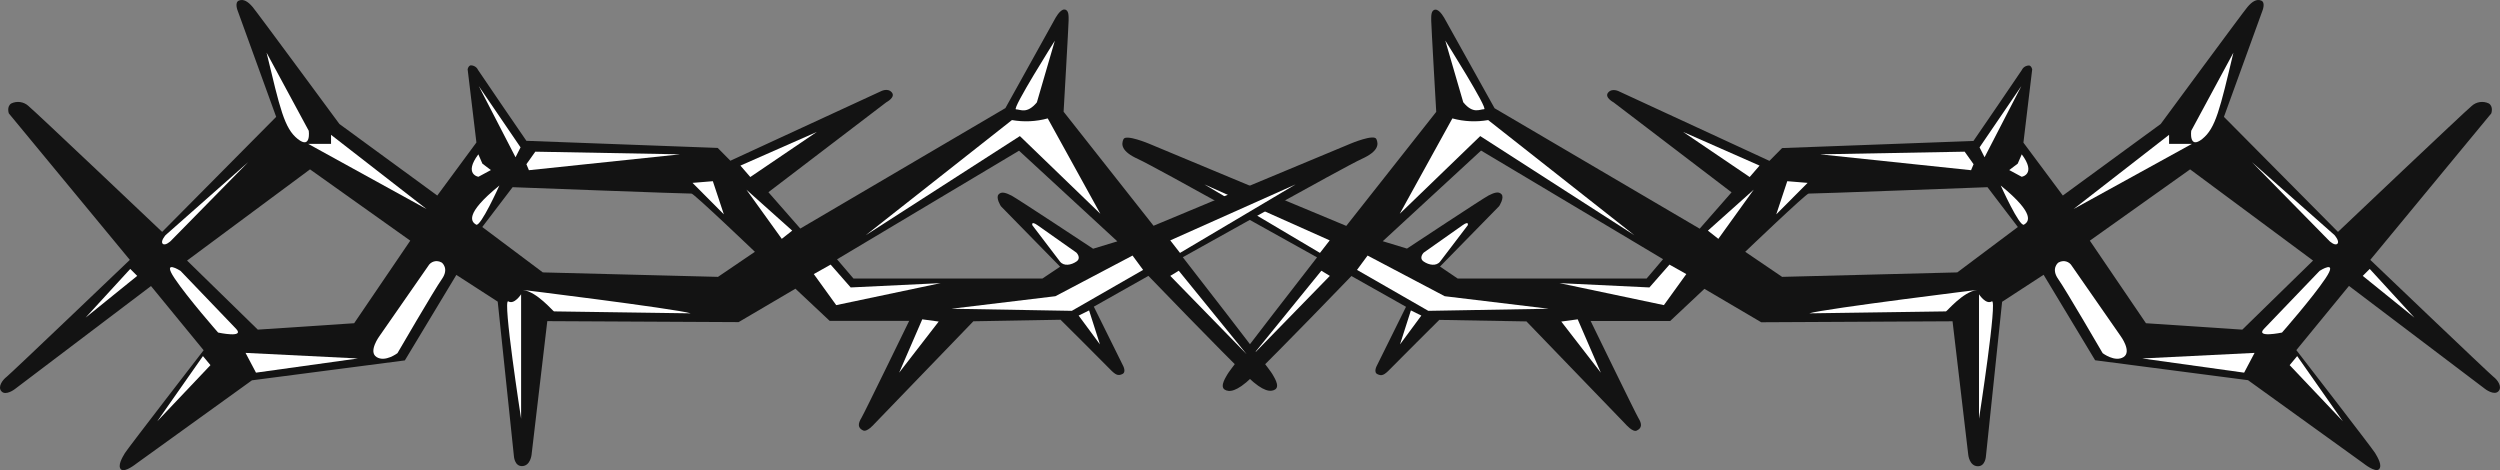 <?xml version="1.0" encoding="utf-8"?>
<svg viewBox="101.19 165.656 179.541 33.769" xmlns="http://www.w3.org/2000/svg" xmlns:bx="https://boxy-svg.com">
  <rect x="101.19" y="165.656" width="179.541" height="33.769" fill="#808080" stroke="none"/>
  <g id="Gruppe_182" transform="matrix(1, 0, 0, 1, 153.105, 107.399)">
    <path id="Pfad_906" class="st0" d="M127.16,85.32c-0.28-0.21-8.85-8.4-8.85-8.4l8.69-10.52c0,0,0.17-0.48-0.17-0.71 c-0.41-0.2-0.91-0.13-1.24,0.18c-0.39,0.3-9.6,9.04-9.6,9.04l-8.19-8.26l2.76-7.61c0,0,0.25-0.6-0.08-0.74s-0.66,0.07-0.99,0.46 s-6.23,8.4-6.23,8.4l-7.03,5.14L93.4,68.5l0.63-5.26c0,0-0.05-0.25-0.22-0.28c-0.22,0-0.43,0.12-0.52,0.32 c-0.14,0.23-3.48,5.1-3.48,5.1l-13.74,0.51l-0.91,0.92l-10.78-4.98c0,0-0.5-0.28-0.8,0.07s0.39,0.71,0.39,0.71l8.47,6.46 l-2.29,2.61l-14.73-8.65l-3.56-6.39c0,0-0.36-0.71-0.69-0.69s-0.3,0.48-0.3,0.79s0.36,6.55,0.36,6.55l-6.46,8.19l-14.18-5.91 c0,0-1.65-0.69-1.82-0.32s-0.17,0.88,1.05,1.43s12.85,7.06,12.85,7.06s-6.29,8.09-6.43,8.39c-0.06,0.13-0.59,0.86-0.2,1.11 c0.31,0.19,0.85,0.17,1.93-0.87c1.93-1.85,7.17-7.29,7.17-7.29l3.92,2.21l-2.1,4.24c0,0-0.25,0.46,0.05,0.6s0.47,0.09,0.91-0.37 s3.53-3.53,3.53-3.53l6.26,0.11l7.12,7.38c0,0,0.51,0.6,0.8,0.46c0.38-0.18,0.39-0.47,0.11-0.92c-0.18-0.29-3.42-6.95-3.42-6.95 h5.71l2.46-2.31l4.08,2.4l13.74-0.07l1.13,9.6c0,0,0.08,0.78,0.66,0.81s0.61-0.74,0.61-0.74l1.16-11.07l2.98-1.94l3.7,6.14 l10.98,1.43l8.3,5.98c0,0,0.83,0.67,1.1,0.42s-0.08-0.85-0.28-1.18s-5.65-7.38-5.65-7.38l3.78-4.61l9.79,7.41 c0,0,0.63,0.48,0.94,0.16S127.44,85.53,127.16,85.32z M66.34,78.26H52.77L51.5,77.4l4.25-4.34c0,0,0.39-0.6,0.17-0.85 s-0.58-0.09-0.94,0.09s-5.85,3.81-5.85,3.81l-1.74-0.53l7.06-6.51l13.07,7.8L66.34,78.26z M88.65,77.82l-12.58,0.32l-2.65-1.8 c0,0,4.39-4.2,4.55-4.18s12.85-0.46,12.85-0.46l2.18,2.86L88.65,77.82z M109.12,81.93l-6.92-0.46l-4.03-5.93l7.2-5.12l8.83,6.55 L109.12,81.93z" style="fill: rgb(19, 19, 19);"/>
    <path id="Pfad_907" class="st1" d="M42.88,76.42l0.7-0.9l-9-4.02L42.88,76.42z" style="fill: rgb(255, 255, 255);"/>
    <path id="Pfad_908" class="st1" d="M46.3,76.61l-0.76,1.03l5.12,2.94l8.65-0.15l-7.47-0.9L46.3,76.61z" style="fill: rgb(255, 255, 255);"/>
    <path id="Pfad_909" class="st1" d="M52.39,66.76c0.84,0.23,1.71,0.27,2.57,0.12l10.5,8.27l-11.07-7.12l-5.78,5.58L52.39,66.76z" style="fill: rgb(255, 255, 255);"/>
    <path id="Pfad_910" class="st1" d="M53.17,65.6l-1.29-4.43c0,0,3.11,4.93,2.79,4.93S53.88,66.47,53.17,65.6z" style="fill: rgb(255, 255, 255);"/>
    <path id="Pfad_911" class="st1" d="M58.63,62.1" style="fill: rgb(255, 255, 255);"/>
    <path id="Pfad_912" class="st1" d="M67.98,77.26l1.21,0.68l-1.61,2.23l-7.5-1.58l6.46,0.31L67.98,77.26z" style="fill: rgb(255, 255, 255);"/>
    <path id="Pfad_913" class="st1" d="M70.74,74.82l0.75,0.59l2.54-3.53L70.74,74.82z" style="fill: rgb(255, 255, 255);"/>
    <path id="Pfad_914" class="st1" d="M68.96,67.73l4.78,3.24l0.71-0.82L68.96,67.73z" style="fill: rgb(255, 255, 255);"/>
    <path id="Pfad_915" class="st1" d="M76.44,71.27l1.46,0.12l-2.25,2.26L76.44,71.27z" style="fill: rgb(255, 255, 255);"/>
    <path id="Pfad_916" class="st1" d="M78.79,69.34l10.85,1.14l0.18-0.43l-0.64-0.9L78.79,69.34z" style="fill: rgb(255, 255, 255);"/>
    <path id="Pfad_917" class="st1" d="M90.25,68.84l0.36,0.71l2.64-5.11L90.25,68.84z" style="fill: rgb(255, 255, 255);"/>
    <path id="Pfad_918" class="st1" d="M93.28,69.34l-0.29,0.67l-0.61,0.46l0.89,0.48C93.28,70.96,94.35,70.77,93.28,69.34z" style="fill: rgb(255, 255, 255);"/>
    <path id="Pfad_919" class="st1" d="M103.86,67.94v0.65h1.64L97,73.27L103.86,67.94z" style="fill: rgb(255, 255, 255);"/>
    <path id="Pfad_920" class="st1" d="M108.48,62.04l-3.03,5.61c0,0-0.18,1.36,0.79,0.59S107.52,66.07,108.48,62.04z" style="fill: rgb(255, 255, 255);"/>
    <path id="Pfad_921" class="st1" d="M110.74,67.43" style="fill: rgb(255, 255, 255);"/>
    <path id="Pfad_922" class="st1" d="M109.06,68.54" style="fill: rgb(255, 255, 255);"/>
    <path id="Pfad_923" class="st1" d="M109.81,69.9l5.57,5.67c0,0,0.39,0.37,0.57,0.19s-0.21-0.62-0.21-0.62L109.81,69.9z" style="fill: rgb(255, 255, 255);"/>
    <path id="Pfad_924" class="st1" d="M118.27,77.57l-0.5,0.5l3.71,3L118.27,77.57z" style="fill: rgb(255, 255, 255);"/>
    <path id="Pfad_925" class="st1" d="M113.06,83.83l-0.54,0.65l3.82,4.03L113.06,83.83z" style="fill: rgb(255, 255, 255);"/>
    <path id="Pfad_926" class="st1" d="M110,83.6l-0.75,1.42l-7.32-1.02L110,83.6z" style="fill: rgb(255, 255, 255);"/>
    <path id="Pfad_927" class="st1" d="M90.21,79.39c0,0,0.49,0.77,0.92,0.51s-0.92,8.43-0.92,8.43V79.39z" style="fill: rgb(255, 255, 255);"/>
    <path id="Pfad_928" class="st1" d="M87.84,80.62c0.08-0.02,1.21-1.39,2.19-1.53s-11.02,1.35-12.01,1.67L87.84,80.62z" style="fill: rgb(255, 255, 255);"/>
    <path id="Pfad_929" class="st1" d="M91.77,71.58c0,0,1.35,3,1.67,2.81S94.33,73.67,91.77,71.58z" style="fill: rgb(255, 255, 255);"/>
    <path id="Pfad_930" class="st1" d="M95.9,77.12c0,0-0.54,0.42,0,1.18s3.19,5.32,3.19,5.32s0.88,0.67,1.5,0.28s-0.21-1.51-0.21-1.51 l-3.49-5.02c-0.19-0.34-0.61-0.46-0.95-0.27C95.92,77.11,95.91,77.11,95.9,77.12z" style="fill: rgb(255, 255, 255);"/>
    <path id="Pfad_931" class="st1" d="M110.68,81.87l3.99-4.16c0,0,1.37-0.88,0.43,0.53s-3.13,3.9-3.13,3.9S110.02,82.55,110.68,81.87 z" style="fill: rgb(255, 255, 255);"/>
    <path id="Pfad_932" class="st1" d="M60.21,81.35l1.18-0.16l1.66,3.83L60.21,81.35z" style="fill: rgb(255, 255, 255);"/>
    <path id="Pfad_933" class="st1" d="M49.41,80.55l0.75,0.37l-1.53,2.07L49.41,80.55z" style="fill: rgb(255, 255, 255);"/>
    <path id="Pfad_934" class="st1" d="M42.98,77.7l0.61,0.37l-5.48,5.62L42.98,77.7z" style="fill: rgb(255, 255, 255);"/>
    <path id="Pfad_935" class="st1" d="M53.11,74.44l-2.78,1.96c0,0-0.38,0.38,0,0.64s0.91,0.35,1.18,0s1.98-2.6,1.98-2.6 S53.62,74.08,53.11,74.44z" style="fill: rgb(255, 255, 255);"/>
  </g>
  <g id="Gruppe_190" transform="matrix(1, 0, 0, 1, 72.504, 107.399)">
    <path id="Pfad_906-2" class="st0" d="M29.16,85.32c0.28-0.21,8.85-8.4,8.85-8.4L29.32,66.4c0,0-0.17-0.48,0.17-0.71 c0.41-0.2,0.91-0.13,1.24,0.18c0.39,0.3,9.6,9.04,9.6,9.04l8.19-8.26l-2.76-7.61c0,0-0.25-0.6,0.08-0.74s0.66,0.07,0.99,0.46 s6.23,8.4,6.23,8.4l7.03,5.14l2.81-3.81l-0.63-5.26c0,0,0.05-0.25,0.22-0.28c0.22,0,0.43,0.12,0.52,0.32 c0.14,0.23,3.48,5.1,3.48,5.1l13.74,0.51l0.91,0.92l10.79-4.98c0,0,0.5-0.28,0.8,0.07s-0.39,0.71-0.39,0.71l-8.47,6.46l2.29,2.61 l14.73-8.65l3.55-6.39c0,0,0.36-0.71,0.69-0.69s0.3,0.48,0.3,0.79s-0.36,6.55-0.36,6.55l6.46,8.19l14.18-5.91 c0,0,1.65-0.69,1.82-0.32s0.17,0.88-1.05,1.43s-12.85,7.06-12.85,7.06s6.29,8.09,6.43,8.39c0.06,0.13,0.59,0.86,0.2,1.11 c-0.31,0.19-0.85,0.17-1.93-0.87c-1.93-1.85-7.17-7.29-7.17-7.29l-3.92,2.21l2.1,4.24c0,0,0.25,0.46-0.05,0.6s-0.47,0.09-0.91-0.37 s-3.53-3.53-3.53-3.53l-6.26,0.11l-7.12,7.38c0,0-0.51,0.6-0.8,0.46c-0.38-0.18-0.39-0.47-0.11-0.92c0.18-0.29,3.42-6.95,3.42-6.95 h-5.71l-2.46-2.31l-4.08,2.4l-13.74-0.07l-1.13,9.6c0,0-0.08,0.78-0.66,0.81s-0.61-0.74-0.61-0.74l-1.16-11.07L61.46,78l-3.7,6.14 l-10.98,1.43l-8.3,5.98c0,0-0.83,0.67-1.1,0.42s0.08-0.85,0.28-1.18s5.65-7.38,5.65-7.38l-3.78-4.61l-9.79,7.41 c0,0-0.63,0.48-0.94,0.16S28.88,85.53,29.16,85.32z M89.98,78.26h13.57l1.27-0.85l-4.25-4.34c0,0-0.39-0.6-0.17-0.85 s0.58-0.09,0.94,0.09s5.85,3.81,5.85,3.81l1.74-0.53l-7.06-6.51l-13.07,7.8L89.98,78.26z M67.67,77.82l12.58,0.32l2.65-1.8 c0,0-4.39-4.2-4.55-4.18s-12.85-0.46-12.85-0.46l-2.18,2.86L67.67,77.82z M47.2,81.93l6.92-0.46l4.03-5.93l-7.2-5.12l-8.83,6.55 L47.2,81.93z" style="fill: rgb(19, 19, 19);"/>
    <path id="Pfad_907-2" class="st1" d="M113.43,76.42l-0.7-0.9l9-4.02L113.43,76.42z" style="fill: rgb(255, 255, 255);"/>
    <path id="Pfad_908-2" class="st1" d="M110.02,76.61l0.76,1.03l-5.12,2.94l-8.65-0.15l7.47-0.9L110.02,76.61z" style="fill: rgb(255, 255, 255);"/>
    <path id="Pfad_909-2" class="st1" d="M103.93,66.76c-0.84,0.23-1.71,0.27-2.57,0.12l-10.5,8.27l11.07-7.12l5.78,5.58L103.93,66.76z " style="fill: rgb(255, 255, 255);"/>
    <path id="Pfad_910-2" class="st1" d="M103.15,65.61l1.29-4.43c0,0-3.11,4.93-2.79,4.93S102.43,66.47,103.15,65.61z" style="fill: rgb(255, 255, 255);"/>
    <path id="Pfad_911-2" class="st1" d="M97.69,62.1" style="fill: rgb(255, 255, 255);"/>
    <path id="Pfad_912-2" class="st1" d="M88.34,77.26l-1.21,0.68l1.61,2.23l7.5-1.58l-6.46,0.31L88.34,77.26z" style="fill: rgb(255, 255, 255);"/>
    <path id="Pfad_913-2" class="st1" d="M85.58,74.82l-0.75,0.59l-2.54-3.53L85.58,74.82z" style="fill: rgb(255, 255, 255);"/>
    <path id="Pfad_914-2" class="st1" d="M87.35,67.73l-4.78,3.24l-0.71-0.82L87.35,67.73z" style="fill: rgb(255, 255, 255);"/>
    <path id="Pfad_915-2" class="st1" d="M79.88,71.27l-1.46,0.12l2.25,2.26L79.88,71.27z" style="fill: rgb(255, 255, 255);"/>
    <path id="Pfad_916-2" class="st1" d="M77.53,69.34l-10.86,1.14l-0.18-0.43l0.64-0.9L77.53,69.34z" style="fill: rgb(255, 255, 255);"/>
    <path id="Pfad_917-2" class="st1" d="M66.07,68.84l-0.36,0.71l-2.64-5.11L66.07,68.84z" style="fill: rgb(255, 255, 255);"/>
    <path id="Pfad_918-2" class="st1" d="M63.04,69.34l0.29,0.67l0.61,0.46l-0.89,0.48C63.04,70.96,61.97,70.77,63.04,69.34z" style="fill: rgb(255, 255, 255);"/>
    <path id="Pfad_919-2" class="st1" d="M52.46,67.94v0.65h-1.64l8.5,4.68L52.46,67.94z" style="fill: rgb(255, 255, 255);"/>
    <path id="Pfad_920-2" class="st1" d="M47.83,62.04l3.03,5.61c0,0,0.18,1.36-0.79,0.59S48.8,66.07,47.83,62.04z" style="fill: rgb(255, 255, 255);"/>
    <path id="Pfad_921-2" class="st1" d="M45.58,67.43" style="fill: rgb(255, 255, 255);"/>
    <path id="Pfad_922-2" class="st1" d="M47.25,68.54" style="fill: rgb(255, 255, 255);"/>
    <path id="Pfad_923-2" class="st1" d="M46.51,69.9l-5.57,5.67c0,0-0.39,0.37-0.57,0.19s0.21-0.62,0.21-0.62L46.51,69.9z" style="fill: rgb(255, 255, 255);"/>
    <path id="Pfad_924-2" class="st1" d="M38.04,77.57l0.5,0.5l-3.71,3L38.04,77.57z" style="fill: rgb(255, 255, 255);"/>
    <path id="Pfad_925-2" class="st1" d="M43.26,83.83l0.54,0.65l-3.82,4.03L43.26,83.83z" style="fill: rgb(255, 255, 255);"/>
    <path id="Pfad_926-2" class="st1" d="M46.32,83.6l0.75,1.42l7.32-1.02L46.32,83.6z" style="fill: rgb(255, 255, 255);"/>
    <path id="Pfad_927-2" class="st1" d="M66.11,79.39c0,0-0.49,0.77-0.92,0.51s0.92,8.43,0.92,8.43V79.39z" style="fill: rgb(255, 255, 255);"/>
    <path id="Pfad_928-2" class="st1" d="M68.47,80.62c-0.08-0.02-1.21-1.39-2.19-1.53s11.02,1.35,12.01,1.67L68.47,80.62z" style="fill: rgb(255, 255, 255);"/>
    <path id="Pfad_929-2" class="st1" d="M64.55,71.58c0,0-1.35,3-1.67,2.81S61.98,73.67,64.55,71.58z" style="fill: rgb(255, 255, 255);"/>
    <path id="Pfad_930-2" class="st1" d="M60.42,77.12c0,0,0.54,0.42,0,1.18s-3.19,5.32-3.19,5.32s-0.88,0.67-1.5,0.28 s0.21-1.51,0.21-1.51l3.49-5.02c0.19-0.34,0.61-0.46,0.95-0.27C60.4,77.11,60.41,77.11,60.42,77.12z" style="fill: rgb(255, 255, 255);"/>
    <path id="Pfad_931-2" class="st1" d="M45.64,81.87l-3.99-4.16c0,0-1.37-0.88-0.43,0.53s3.13,3.9,3.13,3.9S46.3,82.56,45.64,81.87z" style="fill: rgb(255, 255, 255);"/>
    <path id="Pfad_932-2" class="st1" d="M96.1,81.35l-1.18-0.16l-1.66,3.83L96.1,81.35z" style="fill: rgb(255, 255, 255);"/>
    <path id="Pfad_933-2" class="st1" d="M106.9,80.55l-0.75,0.37l1.53,2.07L106.9,80.55z" style="fill: rgb(255, 255, 255);"/>
    <path id="Pfad_934-2" class="st1" d="M113.34,77.7l-0.61,0.37l5.48,5.62L113.34,77.7z" style="fill: rgb(255, 255, 255);"/>
    <path id="Pfad_935-2" class="st1" d="M103.21,74.44l2.78,1.96c0,0,0.38,0.38,0,0.64s-0.91,0.35-1.18,0s-1.98-2.6-1.98-2.6 S102.7,74.08,103.21,74.44z" style="fill: rgb(255, 255, 255);"/>
  </g>
  <defs>
    <bx:grid x="0" y="0" width="819.76" height="434.559"/>
  </defs>
</svg>